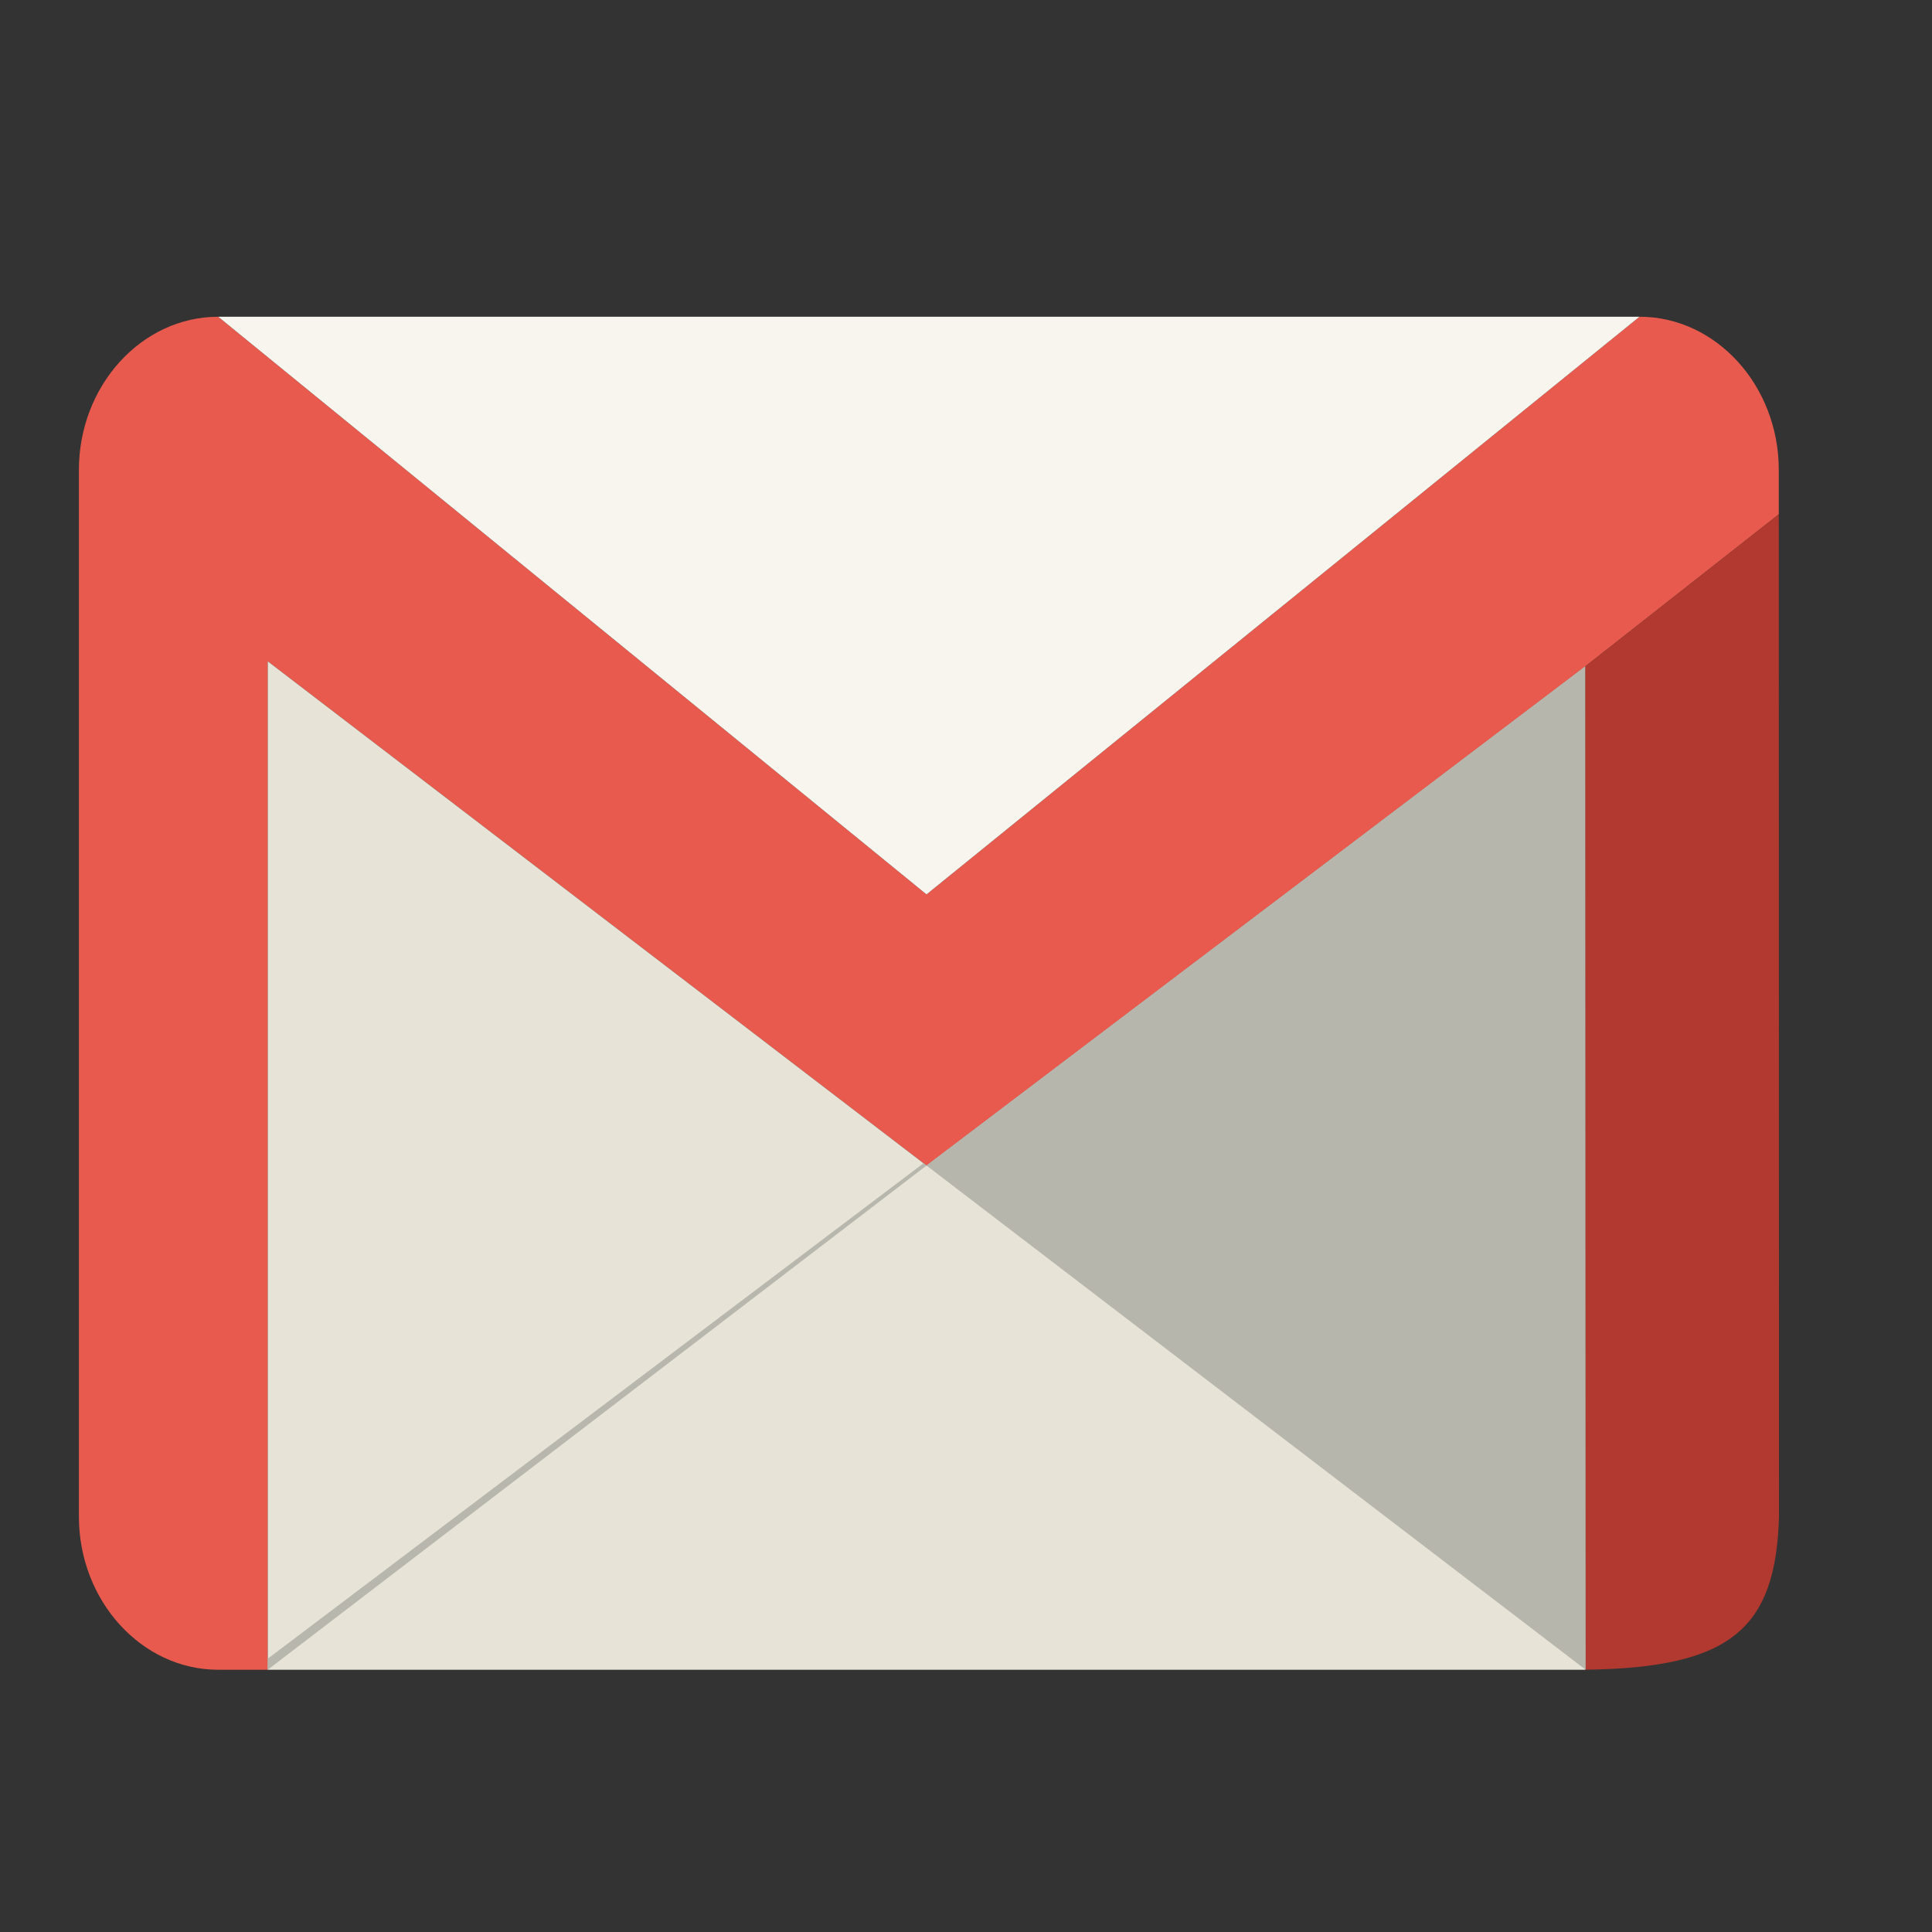 <?xml version="1.0" encoding="UTF-8" standalone="no"?>
<svg
   xmlns:dc="http://purl.org/dc/elements/1.1/"
   xmlns:cc="http://creativecommons.org/ns#"
   xmlns:rdf="http://www.w3.org/1999/02/22-rdf-syntax-ns#"
   xmlns:svg="http://www.w3.org/2000/svg"
   xmlns="http://www.w3.org/2000/svg"
   xmlns:sodipodi="http://sodipodi.sourceforge.net/DTD/sodipodi-0.dtd"
   xmlns:inkscape="http://www.inkscape.org/namespaces/inkscape"
   version="1.1"
   viewBox="0 0 512 512"
   id="svg5052"
   inkscape:version="0.48.4 r9939"
   width="100%"
   height="100%"
   sodipodi:docname="gmail.svg">
  <rect x="0" y="0" width="512" height="512" fill="#333333" stroke="none"/>
  <defs
     id="defs5070" />
  <sodipodi:namedview
     pagecolor="#ffffff"
     bordercolor="#666666"
     borderopacity="1"
     objecttolerance="10"
     gridtolerance="10"
     guidetolerance="10"
     inkscape:pageopacity="0"
     inkscape:pageshadow="2"
     inkscape:window-width="1366"
     inkscape:window-height="695"
     id="namedview5068"
     showgrid="false"
     inkscape:zoom="0.73952369"
     inkscape:cx="572.52727"
     inkscape:cy="271.12917"
     inkscape:window-x="0"
     inkscape:window-y="0"
     inkscape:window-maximized="1"
     inkscape:current-layer="svg5052" />
  <g
     id="g5054"
     transform="matrix(0.01,0,0,0.011,18.407,81.185)">
    <path
       d="m 41608,250 c 2030,0 3691,1661 3691,3691 l 0,1070 L 40171,8674 22713,20700 5255,8552 l 0,24295 -1314,0 C 1911,32847 250,31186 250,29156 L 250,3942 C 250,1912 1911,251 3941,251 L 22713,14169 41607,251 z"
       id="path5056"
       inkscape:connector-curvature="0"
       style="fill:#e75a4d" />
    <polygon
       points="40172,32847 40172,8674 22713,20700 5255,8552 5255,32847 "
       id="polygon5058"
       style="fill:#e7e4d7" />
    <polygon
       points="5255,32580 5255,32847 22713,20700 22634,20644 "
       id="polygon5060"
       style="fill:#b8b7ae" />
    <polygon
       points="40172,8674 40182,32847 22713,20700 "
       id="polygon5062"
       style="fill:#b7b6ad" />
    <path
       d="m 45299,5011 6,24148 c -88,2684 -1251,3642 -5123,3687 l -10,-24173 5128,-3663 z"
       id="path5064"
       inkscape:connector-curvature="0"
       style="fill:#b2392f" />
    <polygon
       points="3941,250 22713,14168 41608,250 "
       id="polygon5066"
       style="fill:#f7f5ed" />
  </g>
</svg>
